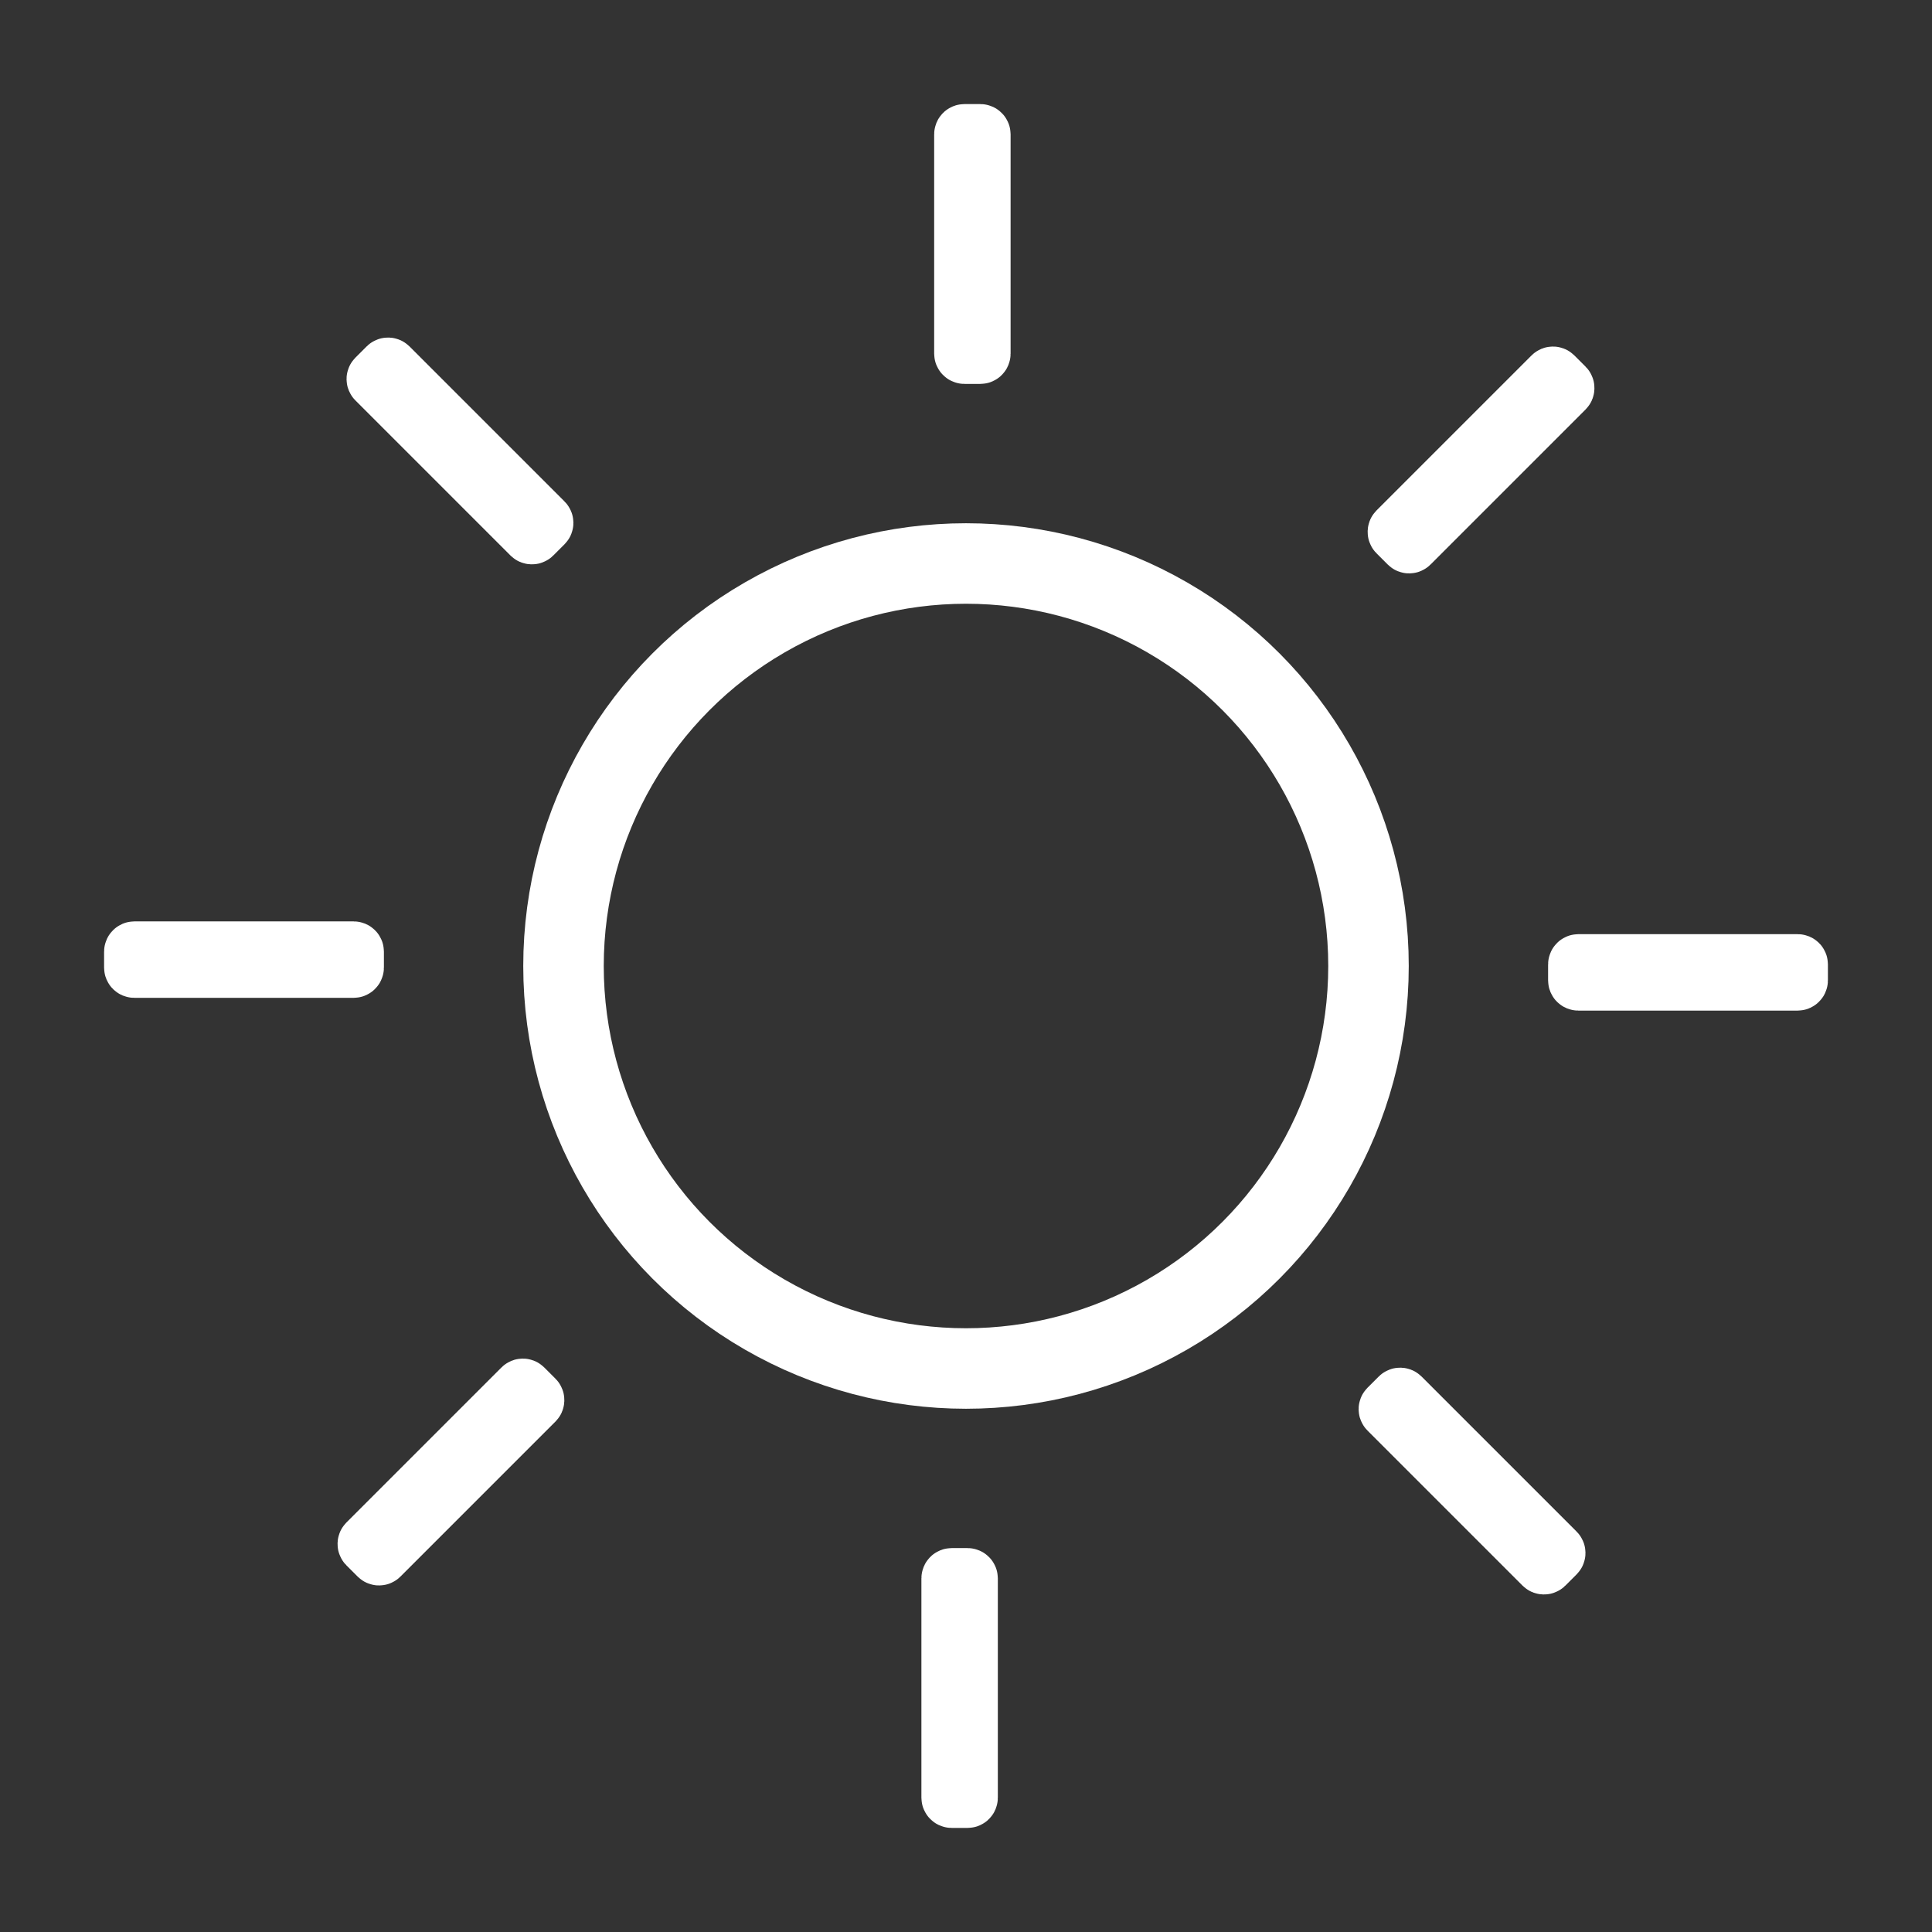 <?xml version="1.0" encoding="UTF-8" standalone="no"?>
<!-- Created with Inkscape (http://www.inkscape.org/) -->

<svg
   width="48"
   height="48"
   viewBox="0 0 48 48"
   version="1.1"
   id="svg1"
   inkscape:version="1.4.2 (ebf0e940d0, 2025-05-08)"
   sodipodi:docname="light.svg"
   xmlns:inkscape="http://www.inkscape.org/namespaces/inkscape"
   xmlns:sodipodi="http://sodipodi.sourceforge.net/DTD/sodipodi-0.dtd"
   xmlns="http://www.w3.org/2000/svg"
   xmlns:svg="http://www.w3.org/2000/svg">
  <rect x="0" y="0" width="48" height="48" fill="#333333" stroke="none"/>
  <sodipodi:namedview
     id="namedview1"
     pagecolor="#505050"
     bordercolor="#eeeeee"
     borderopacity="1"
     inkscape:showpageshadow="0"
     inkscape:pageopacity="0"
     inkscape:pagecheckerboard="0"
     inkscape:deskcolor="#505050"
     inkscape:document-units="px"
     inkscape:zoom="12.654265"
     inkscape:cx="14.659089"
     inkscape:cy="24.892793"
     inkscape:window-width="1912"
     inkscape:window-height="1019"
     inkscape:window-x="0"
     inkscape:window-y="0"
     inkscape:window-maximized="1"
     inkscape:current-layer="layer3" />
  <defs
     id="defs1" />
  <g
     inkscape:label="Layer 1"
     inkscape:groupmode="layer"
     id="layer1"
     style="display:inline"
     sodipodi:insensitive="true">
    <circle
       style="fill:#ffffff;fill-opacity:0;stroke:#ffffff;stroke-width:2;stroke-dasharray:none"
       id="path1"
       cx="24"
       cy="24"
       r="10"
       inkscape:transform-center-x="0.63219792"
       inkscape:transform-center-y="0.15804965" />
  </g>
  <g
     inkscape:groupmode="layer"
     id="layer3"
     inkscape:label="Layer 2"
     sodipodi:insensitive="true">
    <rect
       style="display:inline;fill:#ffffff;fill-opacity:1;stroke:#ffffff;stroke-width:1.446;stroke-linecap:round;stroke-linejoin:round;stroke-miterlimit:0;stroke-dasharray:none;stroke-opacity:1;paint-order:stroke fill markers"
       id="rect8"
       width="0.453"
       height="5.506"
       x="-24.385"
       y="39.185"
       rx="0.028"
       ry="0.028"
       transform="rotate(-90)"
       inkscape:transform-center-x="-17.938616"
       inkscape:transform-center-y="0.15804948"
       sodipodi:insensitive="true" />
    <rect
       style="display:inline;fill:#ffffff;fill-opacity:1;stroke:#ffffff;stroke-width:1.446;stroke-linecap:round;stroke-linejoin:round;stroke-miterlimit:0;stroke-dasharray:none;stroke-opacity:1;paint-order:stroke fill markers"
       id="rect9"
       width="0.453"
       height="5.506"
       x="-34.326"
       y="15.185"
       rx="0.028"
       ry="0.028"
       transform="rotate(-135)"
       inkscape:transform-center-x="-12.796275"
       inkscape:transform-center-y="-12.57276"
       sodipodi:insensitive="true" />
    <rect
       style="display:inline;fill:#ffffff;fill-opacity:1;stroke:#ffffff;stroke-width:1.446;stroke-linecap:round;stroke-linejoin:round;stroke-miterlimit:0;stroke-dasharray:none;stroke-opacity:1;paint-order:stroke fill markers"
       id="rect10"
       width="0.453"
       height="5.506"
       x="-24.385"
       y="-8.815"
       rx="0.028"
       ry="0.028"
       transform="scale(-1)"
       inkscape:transform-center-x="-0.15804952"
       inkscape:transform-center-y="-17.938617"
       sodipodi:insensitive="true" />
    <rect
       style="display:inline;fill:#ffffff;fill-opacity:1;stroke:#ffffff;stroke-width:1.446;stroke-linecap:round;stroke-linejoin:round;stroke-miterlimit:0;stroke-dasharray:none;stroke-opacity:1;paint-order:stroke fill markers"
       id="rect11"
       width="0.453"
       height="5.506"
       x="-0.385"
       y="-18.756"
       rx="0.028"
       ry="0.028"
       transform="rotate(135)"
       inkscape:transform-center-x="12.57276"
       inkscape:transform-center-y="-12.796275"
       sodipodi:insensitive="true" />
    <rect
       style="display:inline;fill:#ffffff;fill-opacity:1;stroke:#ffffff;stroke-width:1.446;stroke-linecap:round;stroke-linejoin:round;stroke-miterlimit:0;stroke-dasharray:none;stroke-opacity:1;paint-order:stroke fill markers"
       id="rect12"
       width="0.453"
       height="5.506"
       x="23.615"
       y="-8.815"
       rx="0.028"
       ry="0.028"
       transform="rotate(90)"
       inkscape:transform-center-x="17.938617"
       inkscape:transform-center-y="-0.15804885"
       sodipodi:insensitive="true" />
    <rect
       style="display:inline;fill:#ffffff;fill-opacity:1;stroke:#ffffff;stroke-width:1.446;stroke-linecap:round;stroke-linejoin:round;stroke-miterlimit:0;stroke-dasharray:none;stroke-opacity:1;paint-order:stroke fill markers"
       id="rect13"
       width="0.453"
       height="5.506"
       x="33.556"
       y="15.185"
       rx="0.028"
       ry="0.028"
       transform="rotate(45)"
       inkscape:transform-center-x="12.796274"
       inkscape:transform-center-y="12.57276"
       sodipodi:insensitive="true" />
    <rect
       style="display:inline;fill:#ffffff;fill-opacity:1;stroke:#ffffff;stroke-width:1.446;stroke-linecap:round;stroke-linejoin:round;stroke-miterlimit:0;stroke-dasharray:none;stroke-opacity:1;paint-order:stroke fill markers"
       id="rect14"
       width="0.453"
       height="5.506"
       x="23.615"
       y="39.185"
       rx="0.028"
       ry="0.028"
       inkscape:transform-center-x="0.15804837"
       inkscape:transform-center-y="17.938615"
       sodipodi:insensitive="true" />
    <rect
       style="display:inline;fill:#ffffff;fill-opacity:1;stroke:#ffffff;stroke-width:1.446;stroke-linecap:round;stroke-linejoin:round;stroke-miterlimit:0;stroke-dasharray:none;stroke-opacity:1;paint-order:stroke fill markers"
       id="rect15"
       width="0.453"
       height="5.506"
       x="-0.385"
       y="49.127"
       rx="0.028"
       ry="0.028"
       inkscape:transform-center-x="-12.572758"
       inkscape:transform-center-y="12.796272"
       sodipodi:insensitive="true"
       transform="rotate(-45)" />
  </g>
</svg>

